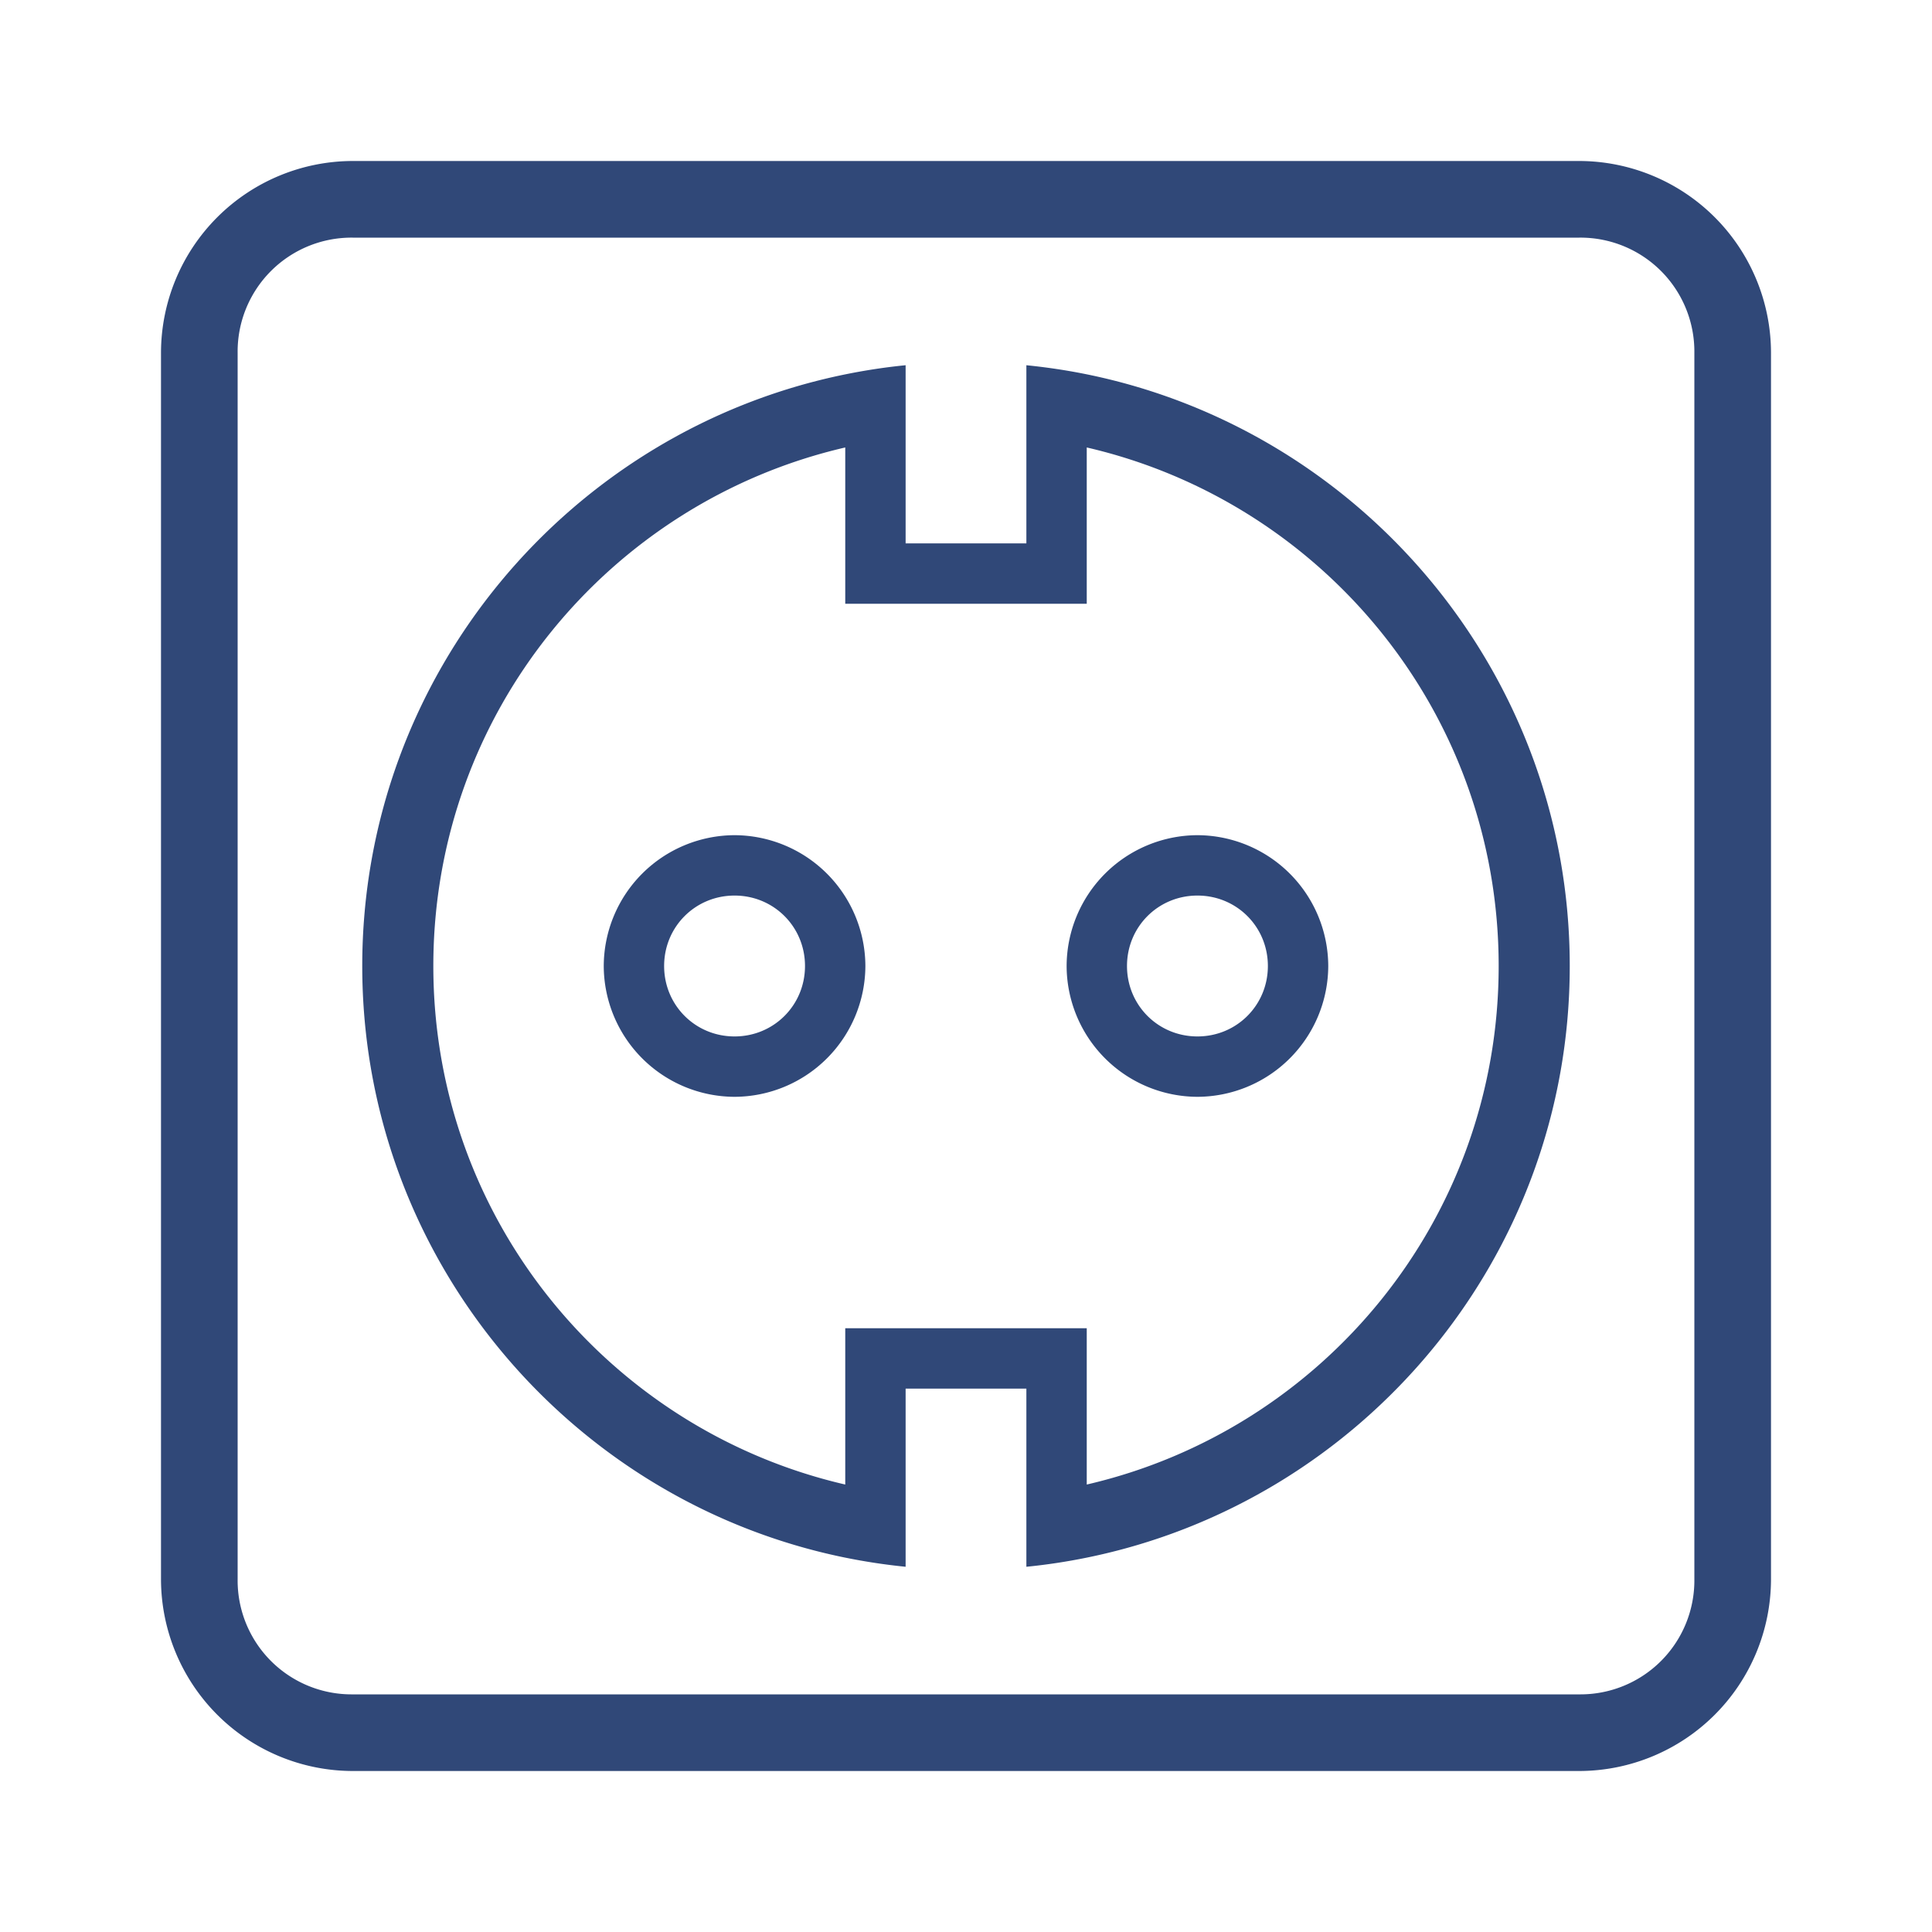 <svg xmlns="http://www.w3.org/2000/svg" viewBox="0 0 48 48"><path fill="#304878" d="M8.762 4A4.772 4.772 0 0 0 4 8.762v30.476A4.772 4.772 0 0 0 8.762 44h30.476A4.772 4.772 0 0 0 44 39.238V8.762A4.772 4.772 0 0 0 39.238 4zm0 1.904h30.476a2.83 2.83 0 0 1 2.858 2.858v30.476a2.83 2.83 0 0 1-2.858 2.858H8.762a2.83 2.83 0 0 1-2.858-2.858V8.762a2.83 2.83 0 0 1 2.858-2.858zM29.75 20.75A3.261 3.261 0 0 0 26.5 24a3.261 3.261 0 0 0 3.25 3.25A3.261 3.261 0 0 0 33 24a3.261 3.261 0 0 0-3.25-3.25zm0 1.5c.975 0 1.75.775 1.75 1.75s-.775 1.75-1.75 1.75S28 24.975 28 24s.775-1.75 1.75-1.75zm-11.5-1.5A3.261 3.261 0 0 0 15 24a3.261 3.261 0 0 0 3.25 3.25A3.261 3.261 0 0 0 21.5 24a3.261 3.261 0 0 0-3.25-3.25zm0 1.5c.975 0 1.75.775 1.75 1.75s-.775 1.75-1.75 1.75-1.75-.775-1.75-1.75.775-1.75 1.75-1.75zM22.5 9.074c-.508.05-1.008.127-1.5.227C14.16 10.694 9 16.754 9 24c0 7.24 5.15 13.295 11.98 14.695l.02.004c.492.1.992.176 1.5.227V34.5h3v4.426c.508-.05 1.008-.127 1.5-.227C33.84 37.306 39 31.246 39 24c0-7.246-5.16-13.306-12-14.7-.492-.1-.992-.175-1.5-.226V13.5h-3V9.074zM21 11.117V15h6v-3.883C32.868 12.475 37.234 17.714 37.234 24c0 6.286-4.366 11.525-10.234 12.883V33h-6v3.883C15.132 35.525 10.766 30.286 10.766 24c0-6.286 4.366-11.525 10.234-12.883z"/></svg>